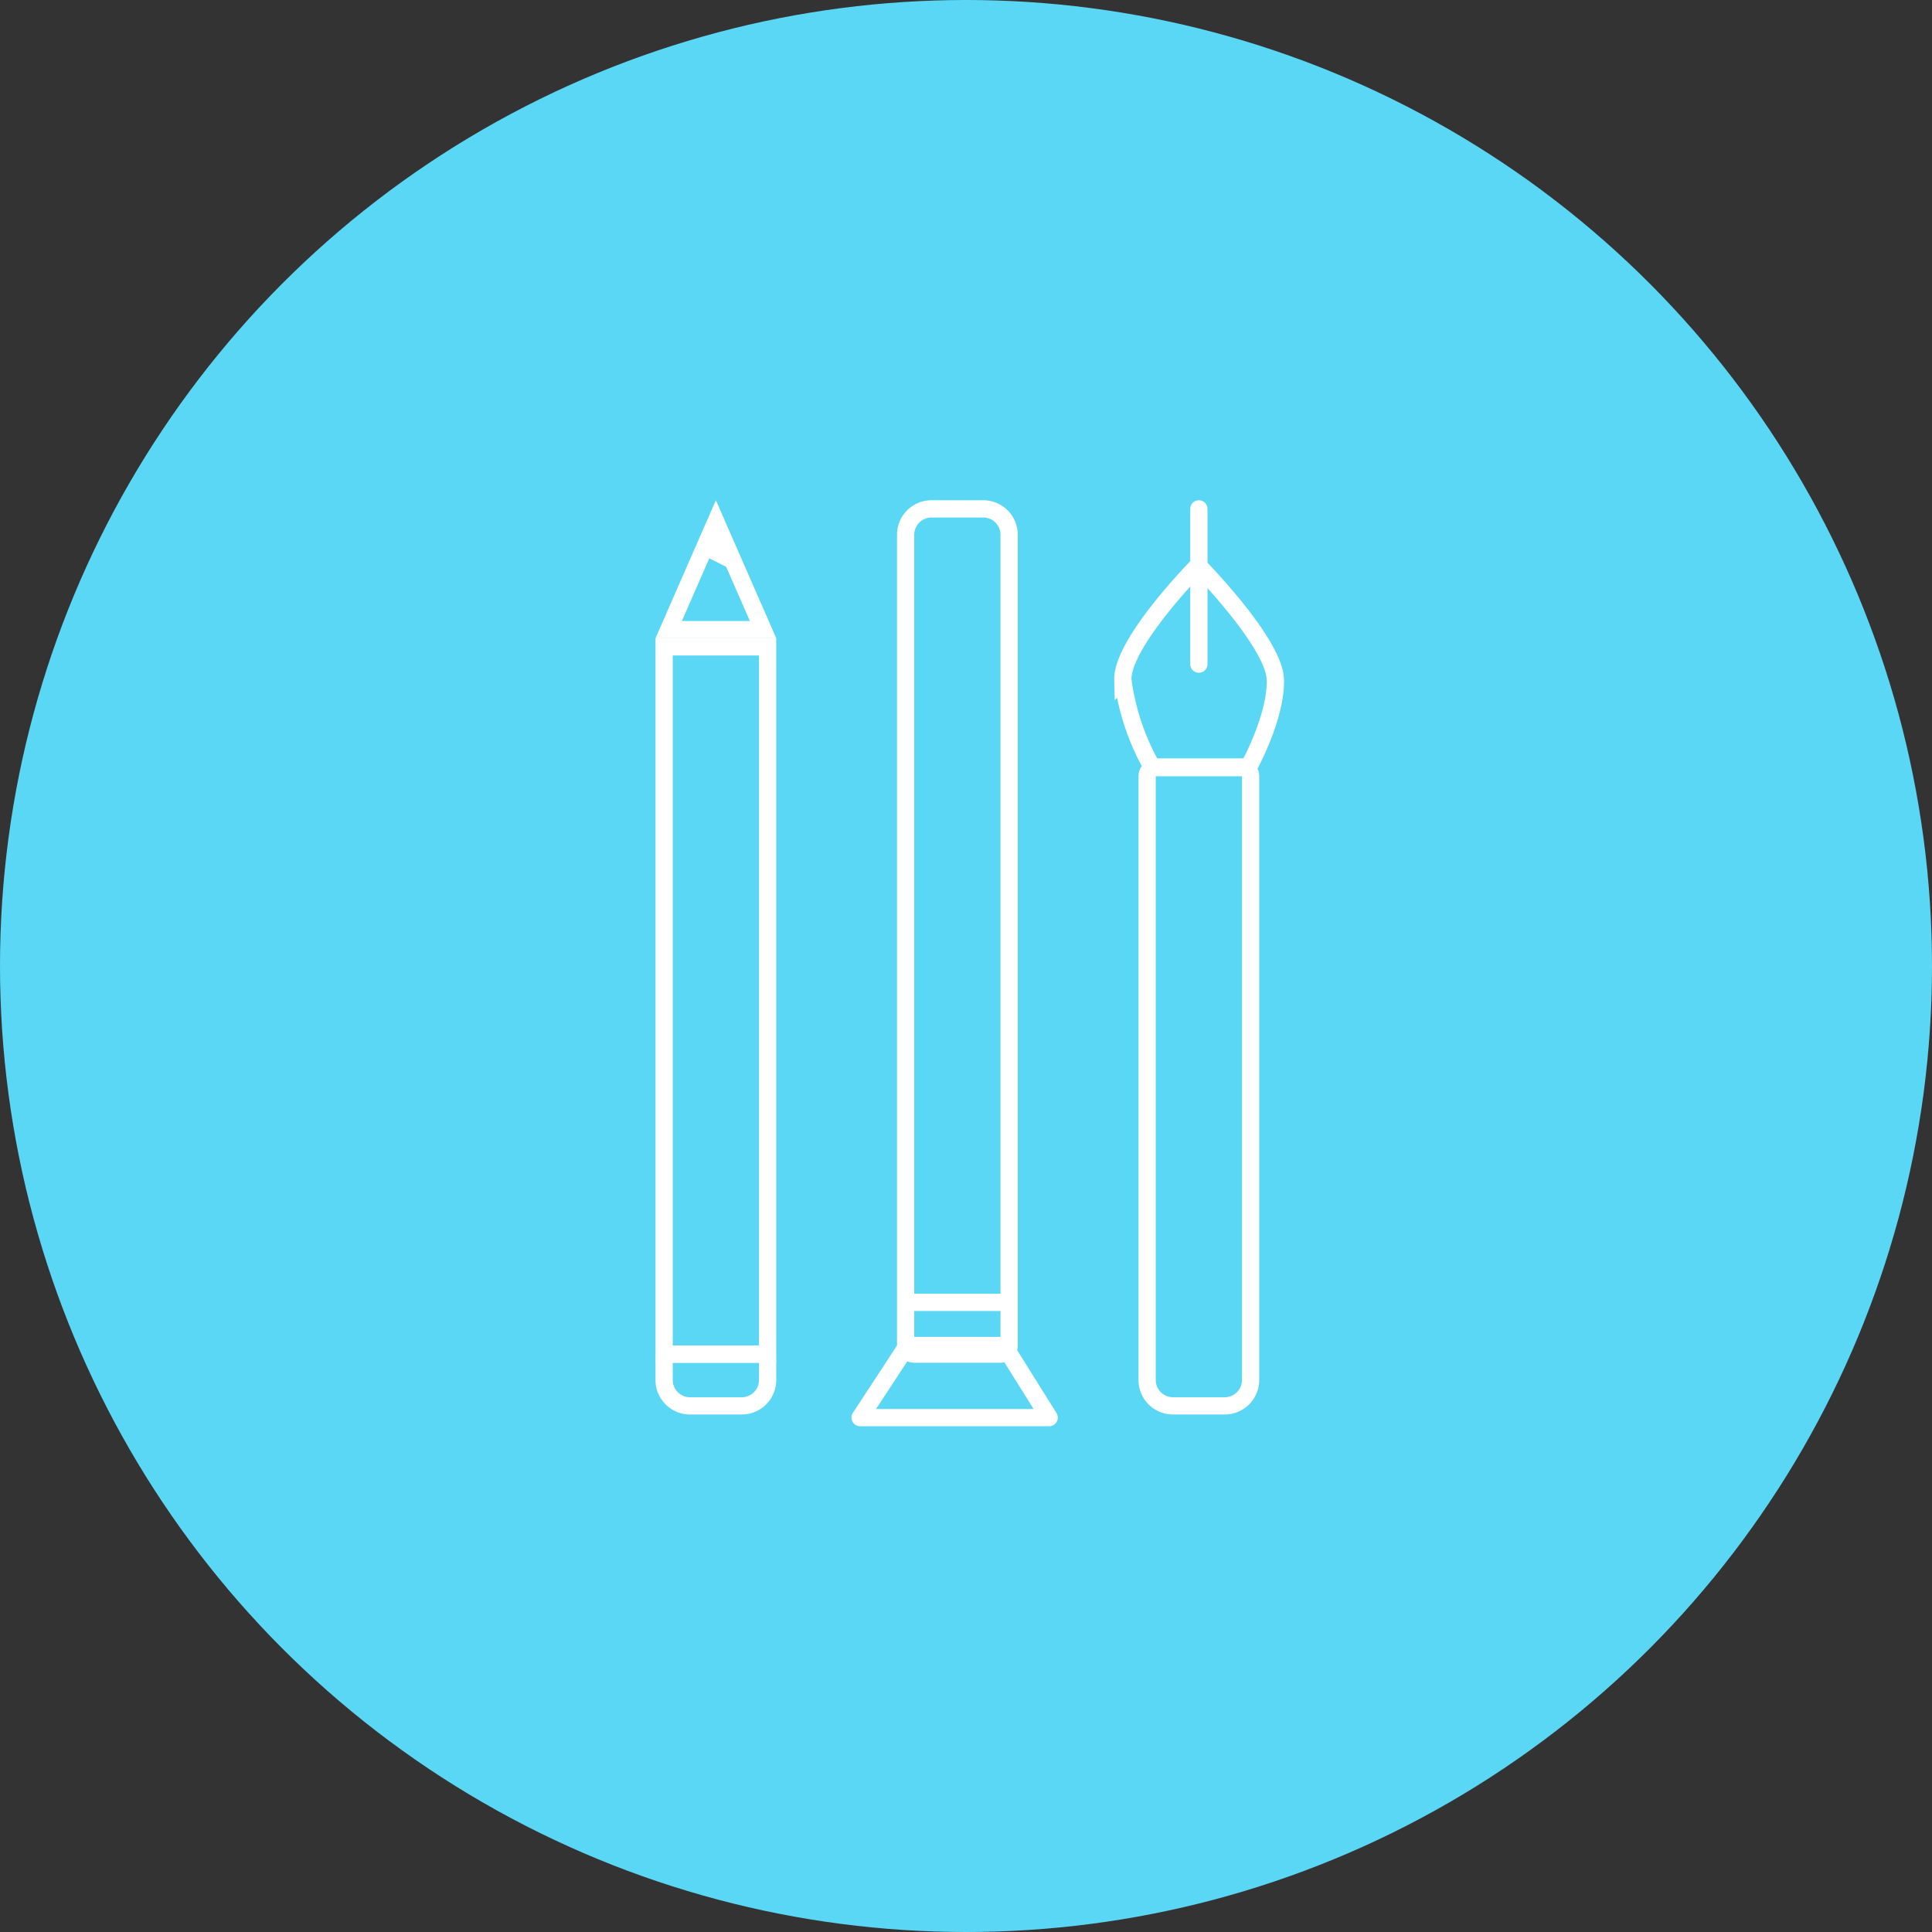 <svg id="illustration" xmlns="http://www.w3.org/2000/svg" width="112" height="112" viewBox="0 0 112 112">
  <rect x="0" y="0" width="112" height="112" fill="#333333" stroke="none"/>
  <circle id="Ellipse_11" data-name="Ellipse 11" cx="56" cy="56" r="56" fill="#5bd7f6"/>
  <g id="Component_7_1" data-name="Component 7 – 1" transform="translate(38 29)">
    <g id="Rectangle_10" data-name="Rectangle 10" transform="translate(14)" fill="none" stroke="#fff" stroke-width="1">
      <path d="M2,0H5A2,2,0,0,1,7,2V50a0,0,0,0,1,0,0H0a0,0,0,0,1,0,0V2A2,2,0,0,1,2,0Z" stroke="none"/>
      <path d="M2,.5H5A1.5,1.5,0,0,1,6.5,2V49a.5.5,0,0,1-.5.5H1A.5.5,0,0,1,.5,49V2A1.5,1.5,0,0,1,2,.5Z" fill="none"/>
    </g>
    <g id="Polygon_2" data-name="Polygon 2" fill="none">
      <path d="M3.5,0,7,8H0Z" stroke="none"/>
      <path d="M 3.5 2.495 L 1.529 7 L 5.471 7 L 3.5 2.495 M 3.5 0 L 7 8 L 0 8 L 3.5 0 Z" stroke="none" fill="#fff"/>
    </g>
    <line id="Line_2" data-name="Line 2" x2="2" y2="1" transform="translate(2.5 2.5)" fill="none" stroke="#fff" stroke-width="1"/>
    <g id="Rectangle_11" data-name="Rectangle 11" transform="translate(0 49)" fill="none" stroke="#fff" stroke-linecap="round" stroke-width="1">
      <path d="M0,0H7A0,0,0,0,1,7,0V2A2,2,0,0,1,5,4H2A2,2,0,0,1,0,2V0A0,0,0,0,1,0,0Z" stroke="none"/>
      <path d="M1,.5H6a.5.5,0,0,1,.5.5V2A1.5,1.5,0,0,1,5,3.5H2A1.5,1.5,0,0,1,.5,2V1A.5.5,0,0,1,1,.5Z" fill="none"/>
    </g>
    <g id="Rectangle_12" data-name="Rectangle 12" transform="translate(0 8)" fill="none" stroke="#fff" stroke-width="1">
      <rect width="7" height="42" stroke="none"/>
      <rect x="0.5" y="0.5" width="6" height="41" fill="none"/>
    </g>
    <path id="Path_5" data-name="Path 5" d="M40.6,70l-2.74,4.181H48.821L46.206,70Z" transform="translate(-26 -21)" fill="none" stroke="#fff" stroke-linecap="round" stroke-linejoin="round" stroke-width="1"/>
    <line id="Line_3" data-name="Line 3" x2="6" transform="translate(14.5 46.5)" fill="none" stroke="#fff" stroke-width="1"/>
    <g id="Rectangle_13" data-name="Rectangle 13" transform="translate(28 15)" fill="none" stroke="#fff" stroke-width="1">
      <path d="M0,0H7A0,0,0,0,1,7,0V36a2,2,0,0,1-2,2H2a2,2,0,0,1-2-2V0A0,0,0,0,1,0,0Z" stroke="none"/>
      <path d="M1,.5H6a.5.5,0,0,1,.5.5V36A1.5,1.5,0,0,1,5,37.5H2A1.5,1.5,0,0,1,.5,36V1A.5.5,0,0,1,1,.5Z" fill="none"/>
    </g>
    <path id="Path_6" data-name="Path 6" d="M60.386,36.465s1.605-2.9,1.549-5.053-4.478-6.632-4.478-6.632-4.422,4.478-4.365,6.632a13.846,13.846,0,0,0,1.7,5.053Z" transform="translate(-26 -21)" fill="none" stroke="#fff" stroke-width="1"/>
    <line id="Line_4" data-name="Line 4" y1="9" transform="translate(31.5 0.5)" fill="none" stroke="#fff" stroke-linecap="round" stroke-width="1"/>
  </g>
</svg>
